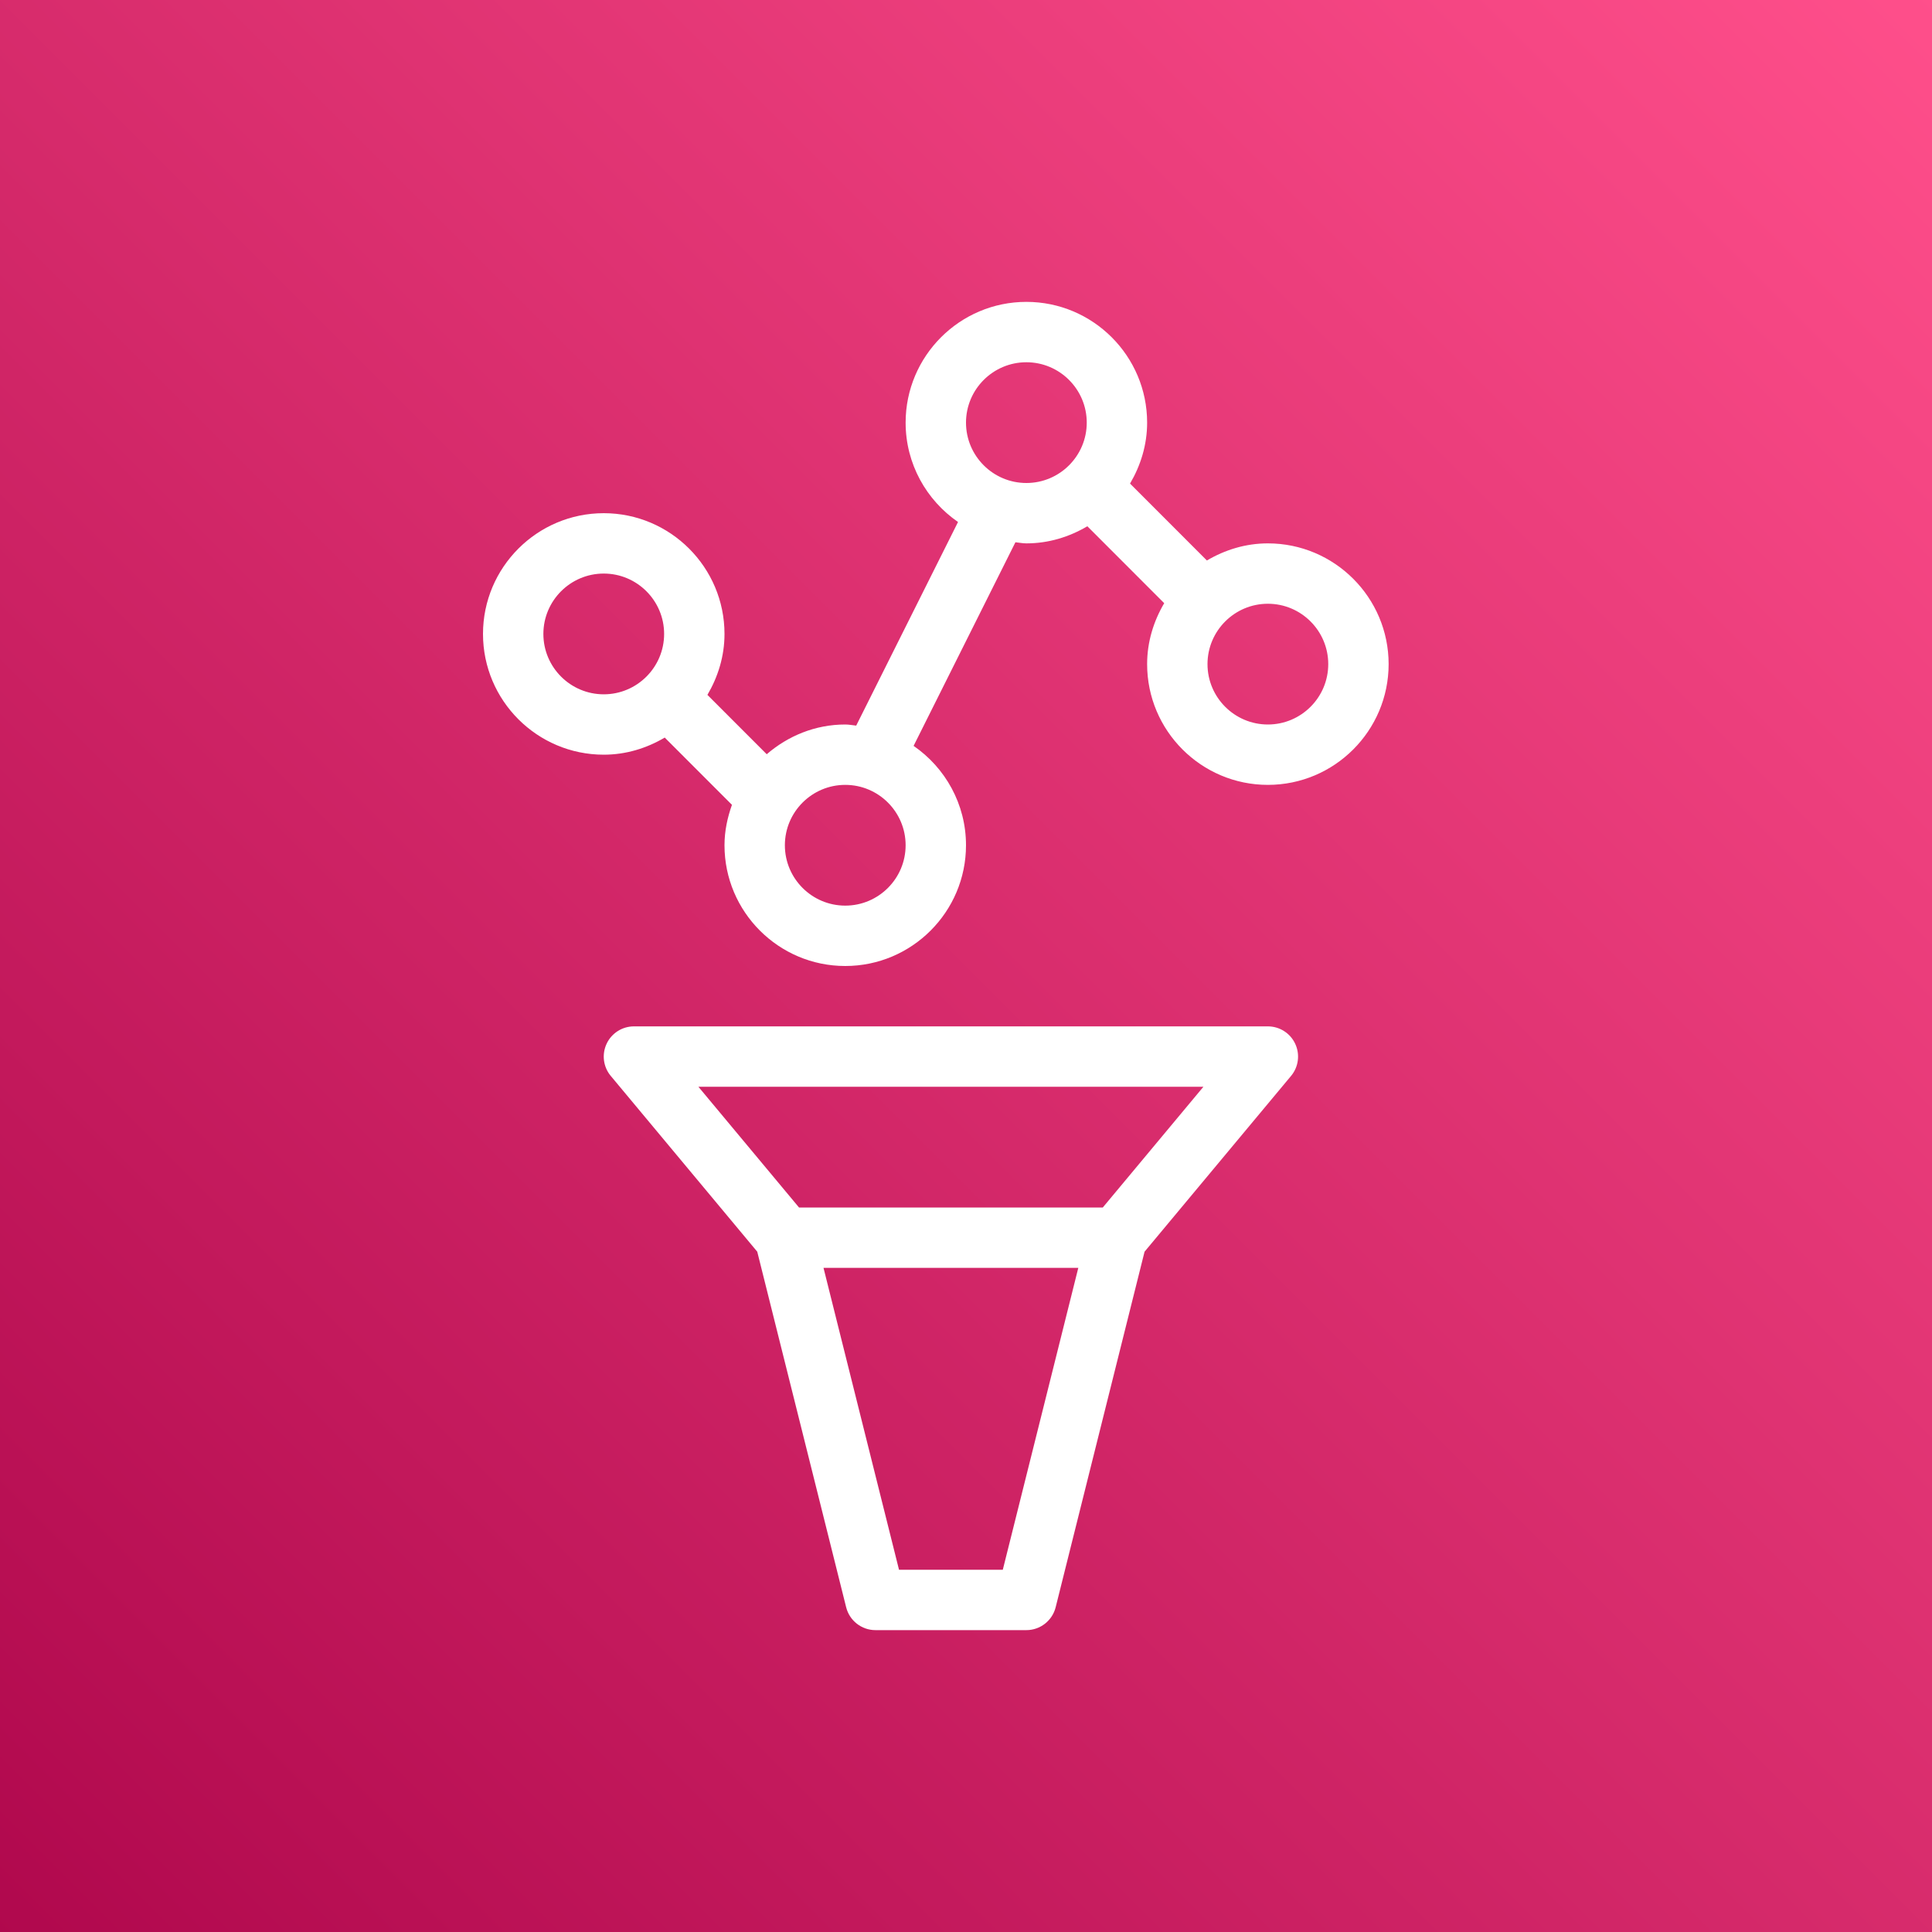 <svg width="64px" height="64px" viewBox="0 0 64 64" version="1.1" xmlns="http://www.w3.org/2000/svg" xmlns:xlink="http://www.w3.org/1999/xlink"><rect x="0" y="0" width="64" height="64" fill="#333333" stroke="none"/><defs><linearGradient x1="0%" y1="100%" x2="100%" y2="0%" id="linearGradient-178"><stop stop-color="#B0084D" offset="0%"></stop><stop stop-color="#FF4F8B" offset="100%"></stop></linearGradient></defs><g id="Icon-Architecture/48/Arch_Amazon-Managed-Service-for-Prometheus_48" stroke="none" stroke-width="1" fill="none" fill-rule="evenodd"><g id="Rectangle" fill="url(#linearGradient-178)"><rect x="0" y="0" width="64" height="64"></rect></g><g id="Icon-Service/48/Amazon-Managed-Service-for-Prometheus_48" transform="translate(8, 8)" fill="#FFFFFF"><path d="M34,16 C32.897,16 32,15.103 32,14 C32,12.897 32.897,12 34,12 C35.103,12 36,12.897 36,14 C36,15.103 35.103,16 34,16 L34,16 Z M24,6 C24,4.897 24.897,4 26,4 C27.103,4 28,4.897 28,6 C28,7.103 27.103,8 26,8 C24.897,8 24,7.103 24,6 L24,6 Z M20,22 C18.897,22 18,21.103 18,20 C18,18.897 18.897,18 20,18 C21.103,18 22,18.897 22,20 C22,21.103 21.103,22 20,22 L20,22 Z M10,13 C10,11.897 10.897,11 12,11 C13.103,11 14,11.897 14,13 C14,14.103 13.103,15 12,15 C10.897,15 10,14.103 10,13 L10,13 Z M34,10 C33.261,10 32.576,10.215 31.98,10.567 L29.434,8.019 C29.784,7.424 30,6.74 30,6 C30,3.794 28.206,2 26,2 C23.794,2 22,3.794 22,6 C22,7.365 22.689,8.57 23.736,9.292 L20.363,16.037 C20.242,16.025 20.125,16 20,16 C19.003,16 18.101,16.38 17.399,16.985 L15.434,15.019 C15.784,14.424 16,13.74 16,13 C16,10.794 14.206,9 12,9 C9.794,9 8,10.794 8,13 C8,15.206 9.794,17 12,17 C12.739,17 13.424,16.785 14.02,16.433 L16.247,18.661 C16.097,19.082 16,19.528 16,20 C16,22.206 17.794,24 20,24 C22.206,24 24,22.206 24,20 C24,18.635 23.311,17.43 22.264,16.708 L25.637,9.963 C25.758,9.975 25.875,10 26,10 C26.739,10 27.424,9.785 28.02,9.433 L30.566,11.981 C30.216,12.576 30,13.26 30,14 C30,16.206 31.794,18 34,18 C36.206,18 38,16.206 38,14 C38,11.794 36.206,10 34,10 L34,10 Z M28.531,32 L18.469,32 L15.135,28 L31.865,28 L28.531,32 Z M25.219,44 L21.781,44 L19.28,34 L27.72,34 L25.219,44 Z M34,26 L13,26 C12.612,26 12.259,26.225 12.095,26.576 C11.93,26.927 11.983,27.342 12.231,27.64 L17.085,33.464 L20.03,45.243 C20.142,45.687 20.541,46 21,46 L26,46 C26.459,46 26.858,45.687 26.97,45.243 L29.915,33.464 L34.769,27.64 C35.017,27.342 35.07,26.927 34.905,26.576 C34.741,26.225 34.388,26 34,26 L34,26 Z" id="Fill-1"></path></g></g></svg>